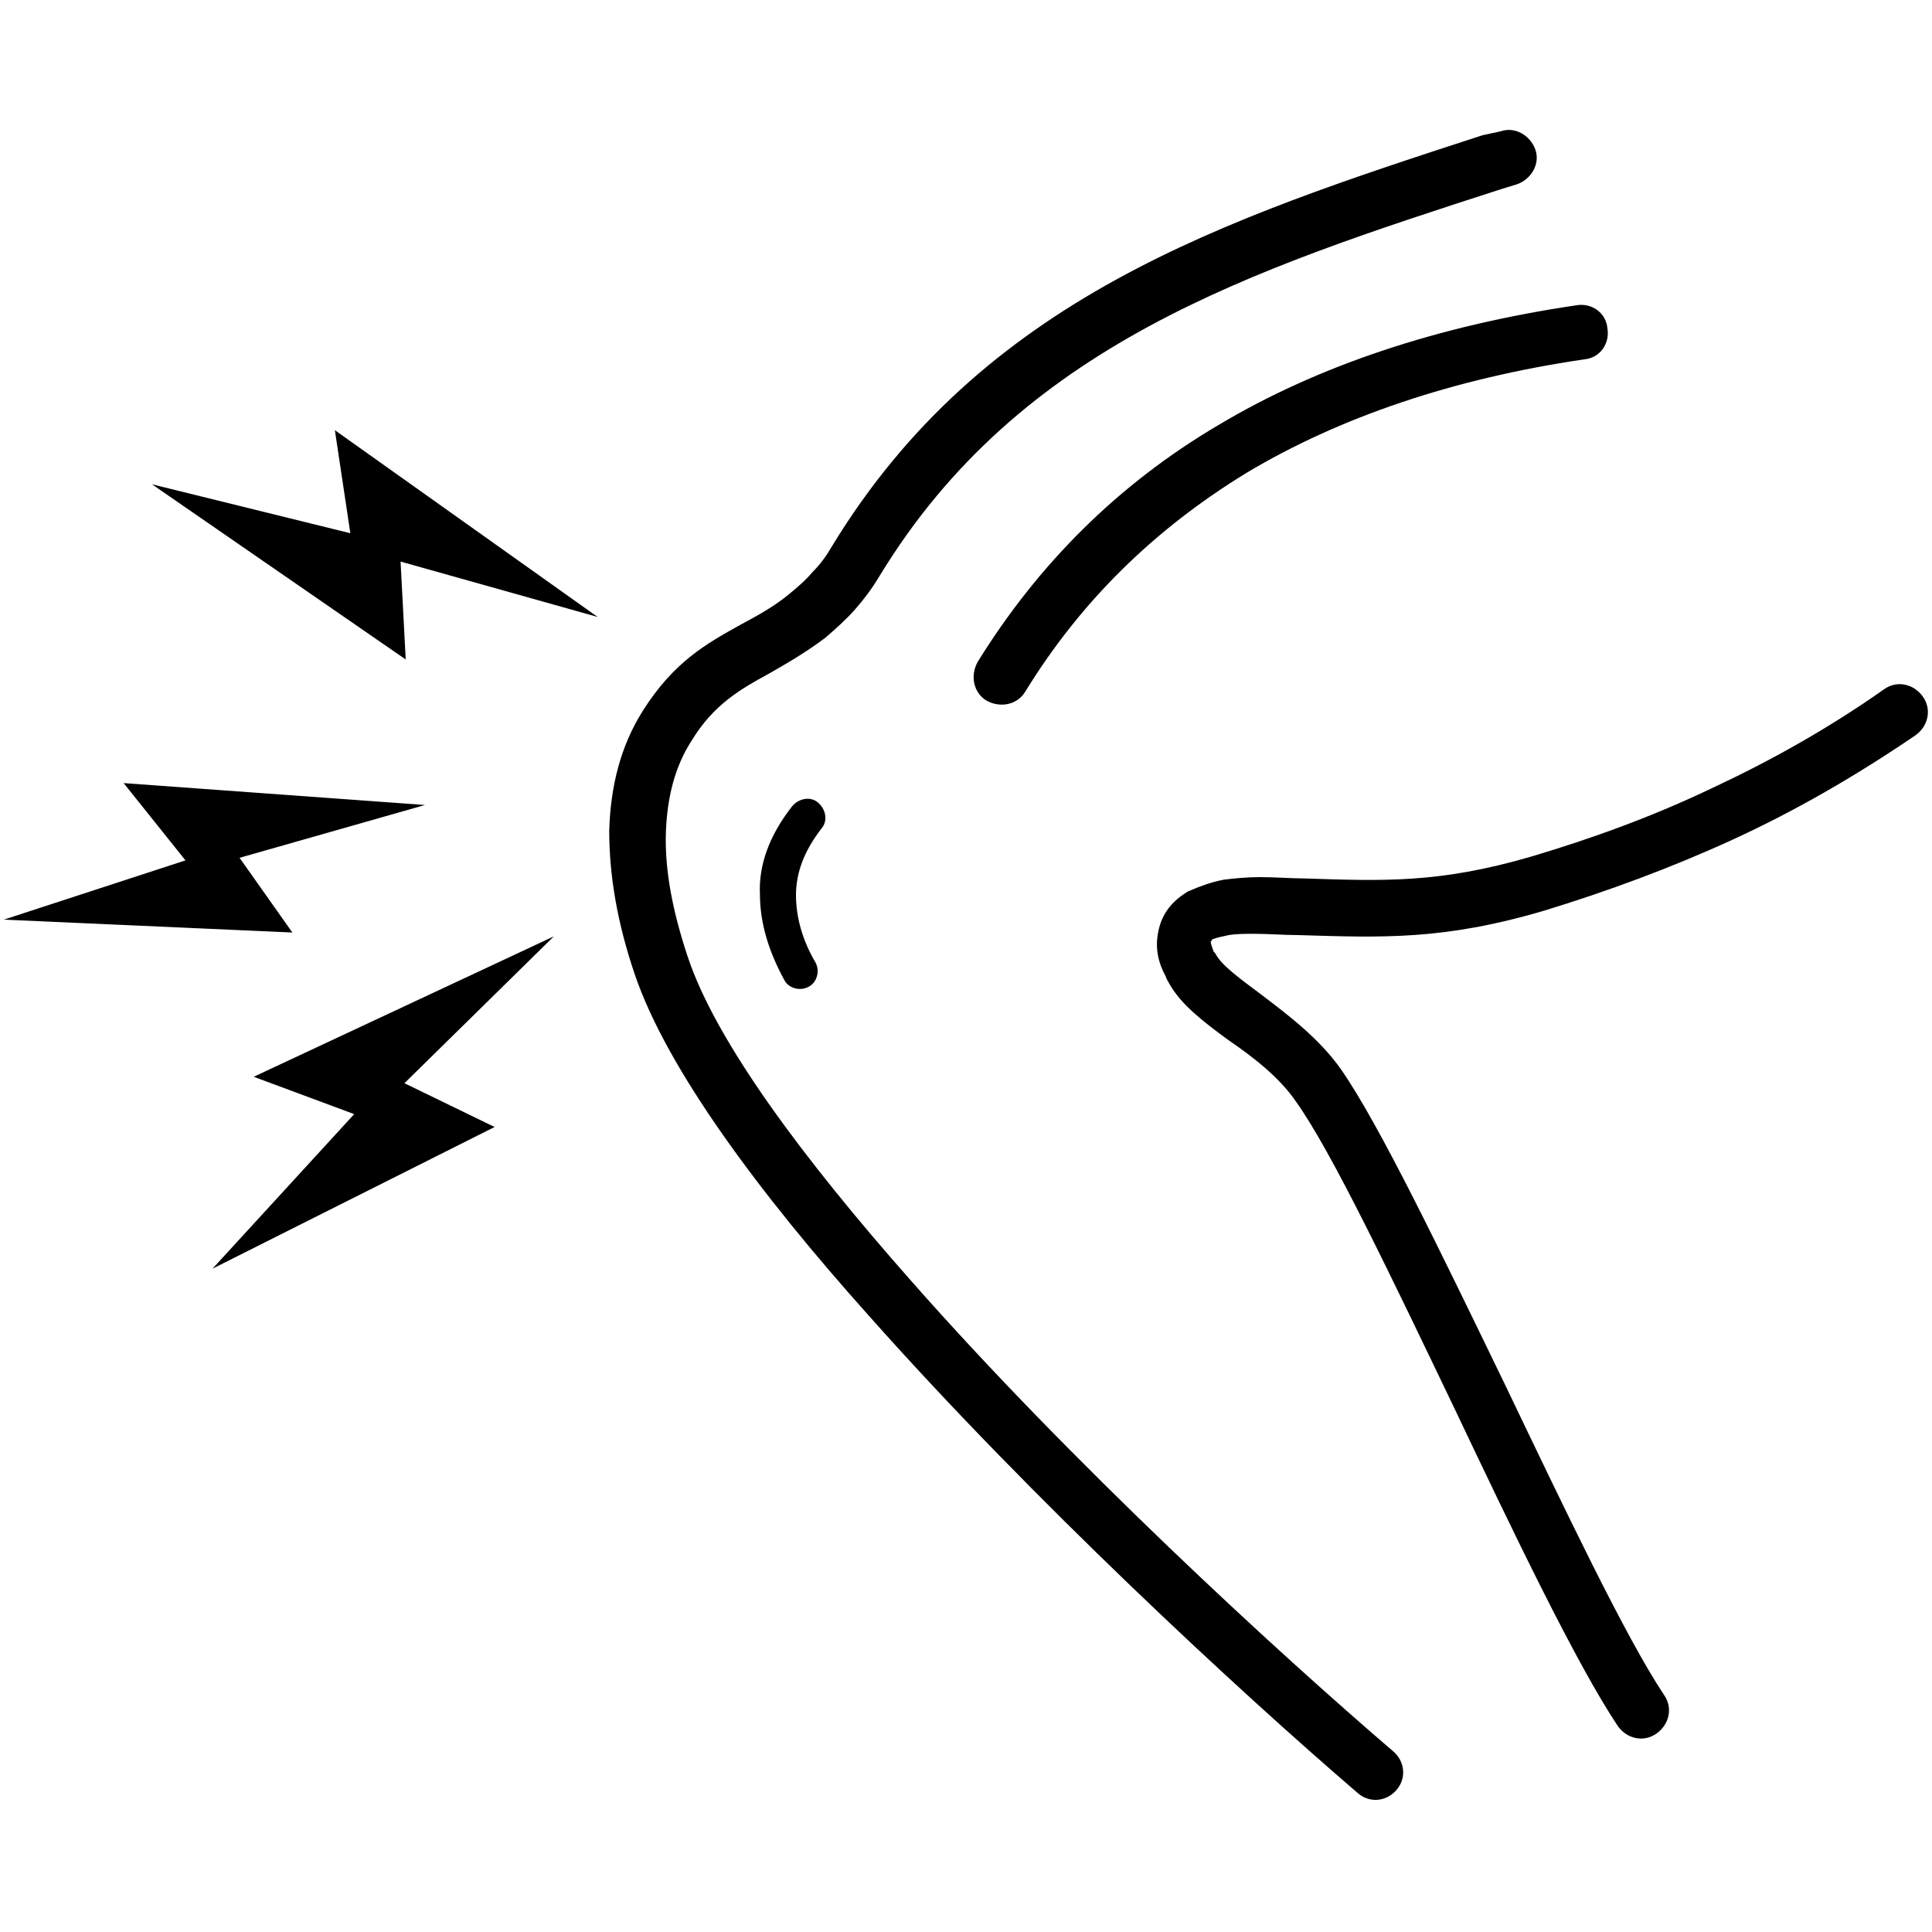 <?xml version="1.0" encoding="utf-8"?>
<!-- Generator: Adobe Illustrator 24.3.0, SVG Export Plug-In . SVG Version: 6.00 Build 0)  -->
<svg version="1.1" id="Layer_1" xmlns="http://www.w3.org/2000/svg" xmlns:xlink="http://www.w3.org/1999/xlink" x="0px" y="0px"
	 viewBox="0 0 150 150" style="enable-background:new 0 0 150 150;" xml:space="preserve">
<style type="text/css">
	.st0{fill:#005BAB;}
</style>
<g>
	<path className="st0" d="M61.5,62.6c0.5-0.6,1.4-0.8,2-0.3c0.6,0.5,0.8,1.4,0.3,2c-1.4,1.8-2,3.5-2,5.2c0,1.7,0.5,3.5,1.5,5.2
		c0.4,0.7,0.1,1.6-0.5,1.9c-0.7,0.4-1.6,0.1-1.9-0.5c-1.2-2.2-1.9-4.4-1.9-6.7C58.9,67.2,59.7,64.9,61.5,62.6L61.5,62.6L61.5,62.6z
		 M9.6,60.8l4.8,6L0.3,71.4l22.4,1l-4.1-5.8l14.4-4.1L9.6,60.8L9.6,60.8L9.6,60.8z M26,33.4l1.2,8l-15.4-3.8l19.7,13.6l-0.4-7.6
		l15.3,4.3L26,33.4L26,33.4L26,33.4z M19.7,83.6l7.8,2.9l-11,12l21.9-11l-7-3.4L43,72.7L19.7,83.6L19.7,83.6L19.7,83.6z M116.5,10.2
		c1.1-0.4,2.3,0.3,2.7,1.4c0.4,1.1-0.3,2.3-1.4,2.7l-1.3,0.4c-19.5,6.3-37.3,12.1-48.2,30c-0.6,1-1.2,1.8-1.9,2.6
		c-0.7,0.8-1.5,1.5-2.3,2.2c-1.6,1.2-3,2-4.4,2.8c-2.2,1.2-4.3,2.4-6,5.2c-1.3,2-1.9,4.4-2,7.1c-0.1,2.9,0.5,6.1,1.7,9.7
		c2.2,6.6,9,15.7,17.3,25.1c12.5,14.2,28.4,28.8,37.5,36.6c0.9,0.8,1,2.1,0.2,3s-2.1,1-3,0.2c-9.2-7.9-25.2-22.7-37.9-37
		C58.9,92.6,51.8,83,49.3,75.7c-1.4-4.1-2-7.8-2-11.2c0.1-3.5,0.9-6.6,2.6-9.3c2.4-3.8,4.9-5.2,7.6-6.7c1.3-0.7,2.6-1.4,3.8-2.4
		c0.6-0.5,1.2-1,1.8-1.7c0.6-0.6,1.1-1.3,1.5-2c11.7-19.2,30.2-25.3,50.5-31.9L116.5,10.2L116.5,10.2L116.5,10.2z M146.3,53.5
		c1-0.7,2.3-0.4,3,0.6c0.7,1,0.4,2.3-0.6,3c-4.7,3.2-9.4,5.9-14.2,8.1c-4.8,2.2-9.7,4-14.6,5.5c-7.8,2.3-12.5,2.1-19.1,1.9
		c-1.1,0-2.3-0.1-3.4-0.1c-0.7,0-1.4,0-2,0.1c-0.5,0.1-0.9,0.2-1.2,0.3c0,0-0.1,0-0.1,0.1C94.1,73,94,73.1,94,73.1
		c0,0.2,0.1,0.4,0.2,0.7c0,0.1,0.1,0.1,0.2,0.3c0.5,0.9,1.9,1.9,3.5,3.1c2.1,1.6,4.5,3.4,6.2,5.8c3,4.3,7.8,14.3,12.7,24.4
		c4.7,9.8,9.4,19.7,12.4,24.2c0.7,1,0.4,2.3-0.6,3c-1,0.7-2.3,0.4-3-0.6c-3.2-4.8-8-14.8-12.7-24.7c-4.8-10-9.5-19.9-12.3-23.8
		c-1.3-1.9-3.4-3.5-5.3-4.8c-1.9-1.4-3.6-2.7-4.5-4.3c-0.1-0.2-0.2-0.3-0.3-0.6c-0.6-1.1-0.8-2.2-0.6-3.3c0.2-1.3,0.9-2.4,2.2-3.2
		c0.1-0.1,0.2-0.1,0.4-0.2c0.7-0.3,1.5-0.6,2.5-0.8c0.8-0.1,1.8-0.2,2.8-0.2c1.3,0,2.4,0.1,3.4,0.1c6.2,0.2,10.5,0.4,17.7-1.7
		c4.7-1.4,9.4-3.1,14-5.3C137.4,59.1,141.9,56.6,146.3,53.5L146.3,53.5L146.3,53.5z M79.6,53.7c-0.6,1-1.9,1.3-3,0.7
		c-1-0.6-1.3-1.9-0.7-3c4.7-7.6,10.9-13.8,18.7-18.4c7.7-4.6,17-7.7,27.8-9.3c1.2-0.2,2.3,0.6,2.4,1.8c0.2,1.2-0.6,2.3-1.8,2.4
		c-10.2,1.5-19,4.5-26.2,8.8C89.6,41.1,83.9,46.7,79.6,53.7L79.6,53.7L79.6,53.7z"/>
</g>
</svg>
